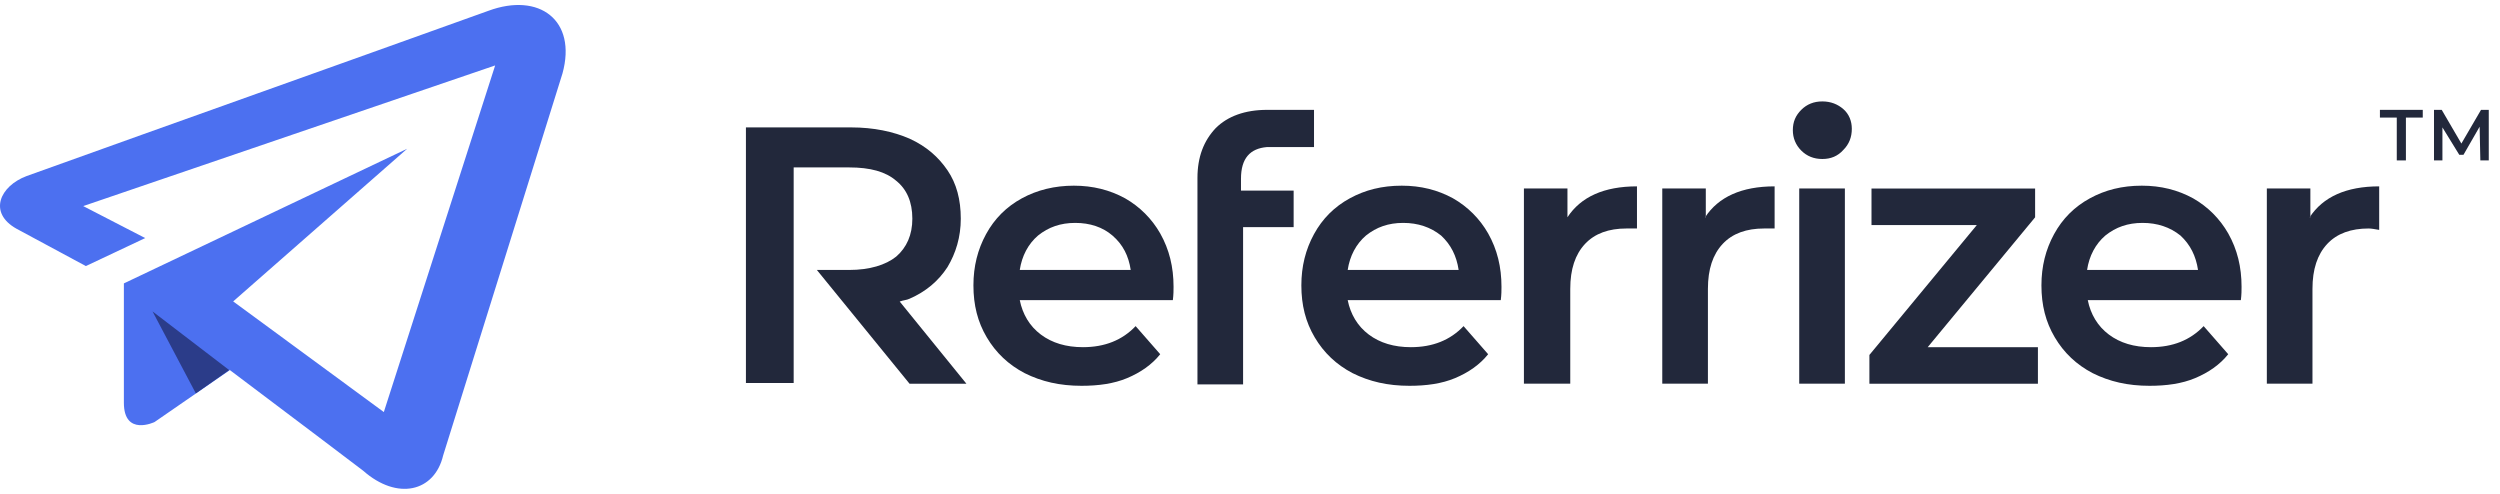 <svg width="162" height="32" viewBox="0 0 162 32" fill="none" xmlns="http://www.w3.org/2000/svg">
<path fill-rule="evenodd" clip-rule="evenodd" d="M1.72 11.41C11.698 7.825 21.676 4.283 31.654 0.698C34.937 -0.511 37.399 1.303 36.449 4.758L28.717 29.509C28.155 31.884 25.736 32.446 23.533 30.502L20.51 28.213L14.894 23.98L10.013 27.349C10.013 27.349 8.027 28.299 8.027 26.096V18.364L26.384 9.639L15.11 19.531L24.872 26.701L32.086 4.24L5.392 13.354L9.409 15.427L5.564 17.241L1.072 14.823C-0.785 13.786 -0.008 12.058 1.72 11.41Z" fill="#4C70F0"/>
<path fill-rule="evenodd" clip-rule="evenodd" d="M14.85 23.98L12.691 25.492L9.883 20.179L14.85 23.98Z" fill="#2B3C89"/>
<path fill-rule="evenodd" clip-rule="evenodd" d="M76.046 18.584C76.046 18.812 76.046 19.085 76.001 19.449H66.081C66.263 20.359 66.718 21.133 67.446 21.678C68.174 22.224 69.084 22.497 70.176 22.497C71.587 22.497 72.725 22.043 73.589 21.133L75.182 22.953C74.636 23.635 73.907 24.136 73.043 24.5C72.178 24.864 71.177 25 70.085 25C68.675 25 67.492 24.727 66.4 24.181C65.353 23.635 64.534 22.861 63.943 21.86C63.351 20.86 63.078 19.767 63.078 18.493C63.078 17.265 63.351 16.173 63.897 15.172C64.443 14.171 65.217 13.397 66.218 12.851C67.219 12.305 68.356 12.032 69.585 12.032C70.813 12.032 71.906 12.305 72.906 12.851C73.862 13.397 74.636 14.171 75.182 15.126C75.773 16.173 76.046 17.31 76.046 18.584ZM69.676 14.444C68.72 14.444 67.947 14.717 67.264 15.263C66.627 15.809 66.218 16.582 66.081 17.492H73.27C73.134 16.582 72.77 15.854 72.088 15.263C71.451 14.717 70.632 14.444 69.676 14.444Z" fill="#22283B"/>
<path fill-rule="evenodd" clip-rule="evenodd" d="M97.296 18.584C97.296 18.812 97.296 19.085 97.251 19.449H87.331C87.513 20.359 87.968 21.133 88.696 21.678C89.424 22.224 90.334 22.497 91.426 22.497C92.837 22.497 93.975 22.043 94.839 21.133L96.432 22.953C95.886 23.635 95.157 24.136 94.293 24.5C93.428 24.864 92.427 25 91.335 25C89.925 25 88.742 24.727 87.65 24.181C86.603 23.635 85.784 22.861 85.193 21.86C84.601 20.86 84.328 19.767 84.328 18.493C84.328 17.265 84.601 16.173 85.147 15.172C85.693 14.171 86.467 13.397 87.468 12.851C88.469 12.305 89.561 12.032 90.835 12.032C92.064 12.032 93.156 12.305 94.156 12.851C95.112 13.397 95.886 14.171 96.432 15.126C97.023 16.173 97.296 17.31 97.296 18.584ZM90.926 14.444C89.97 14.444 89.197 14.717 88.514 15.263C87.877 15.809 87.468 16.582 87.331 17.492H94.52C94.384 16.582 94.02 15.854 93.383 15.263C92.701 14.717 91.882 14.444 90.926 14.444Z" fill="#22283B"/>
<path fill-rule="evenodd" clip-rule="evenodd" d="M101.571 14.078C102.436 12.759 103.937 12.076 106.076 12.076V14.806C105.803 14.806 105.575 14.806 105.393 14.806C104.256 14.806 103.346 15.125 102.709 15.807C102.072 16.49 101.753 17.445 101.753 18.719V24.862H98.75V12.213H101.571V14.078Z" fill="#22283B"/>
<path fill-rule="evenodd" clip-rule="evenodd" d="M118.087 10.303C117.541 10.303 117.086 10.121 116.722 9.757C116.358 9.393 116.176 8.938 116.176 8.438C116.176 7.892 116.358 7.482 116.722 7.118C117.086 6.754 117.541 6.572 118.087 6.572C118.633 6.572 119.088 6.754 119.452 7.073C119.816 7.391 119.998 7.846 119.998 8.347C119.998 8.893 119.816 9.348 119.452 9.712C119.088 10.121 118.633 10.303 118.087 10.303Z" fill="#22283B"/>
<path fill-rule="evenodd" clip-rule="evenodd" d="M116.59 12.213H119.548V24.862H116.59V12.213Z" fill="#22283B"/>
<path fill-rule="evenodd" clip-rule="evenodd" d="M145.253 18.584C145.253 18.812 145.253 19.085 145.208 19.449H135.288C135.47 20.359 135.925 21.133 136.653 21.678C137.381 22.224 138.291 22.497 139.383 22.497C140.794 22.497 141.931 22.043 142.796 21.133L144.389 22.953C143.843 23.635 143.115 24.136 142.25 24.5C141.385 24.864 140.384 25 139.292 25C137.882 25 136.699 24.727 135.607 24.181C134.56 23.635 133.741 22.861 133.15 21.86C132.558 20.86 132.285 19.767 132.285 18.493C132.285 17.265 132.558 16.173 133.104 15.172C133.65 14.171 134.424 13.397 135.425 12.851C136.426 12.305 137.518 12.032 138.792 12.032C140.02 12.032 141.112 12.305 142.113 12.851C143.069 13.397 143.843 14.171 144.389 15.126C144.98 16.173 145.253 17.31 145.253 18.584ZM138.837 14.444C137.882 14.444 137.108 14.717 136.426 15.263C135.789 15.809 135.379 16.582 135.243 17.492H142.432C142.295 16.582 141.931 15.854 141.294 15.263C140.612 14.717 139.793 14.444 138.837 14.444Z" fill="#22283B"/>
<path fill-rule="evenodd" clip-rule="evenodd" d="M149.666 14.078C150.531 12.759 152.032 12.076 154.171 12.076V14.897C153.898 14.852 153.67 14.806 153.488 14.806C152.351 14.806 151.441 15.125 150.804 15.807C150.167 16.49 149.848 17.445 149.848 18.719V24.862H146.891V12.213H149.712V14.078H149.666Z" fill="#22283B"/>
<path fill-rule="evenodd" clip-rule="evenodd" d="M85.148 9.53C85.102 9.53 82.19 9.53 82.099 9.53C81.007 9.621 80.416 10.258 80.416 11.578V12.351H83.828V14.717H80.552V24.91H77.595V20.405V14.672V12.306V11.987V11.532C77.595 10.167 78.004 9.121 78.778 8.302C79.551 7.528 80.689 7.119 82.099 7.119C82.145 7.119 85.102 7.119 85.148 7.119V9.53Z" fill="#22283B"/>
<path fill-rule="evenodd" clip-rule="evenodd" d="M58.301 19.54C58.528 19.449 58.756 19.449 58.938 19.358C59.984 18.903 60.803 18.221 61.395 17.311C61.941 16.401 62.259 15.354 62.259 14.171C62.259 12.943 61.986 11.896 61.395 11.031C60.803 10.167 60.03 9.484 58.938 8.984C57.891 8.529 56.617 8.256 55.161 8.256H48.336V24.818H51.43V10.849H55.025C56.39 10.849 57.391 11.122 58.073 11.714C58.756 12.26 59.12 13.079 59.12 14.171C59.12 15.217 58.756 16.037 58.073 16.628C57.391 17.174 56.344 17.493 55.025 17.493H52.932L58.938 24.864H62.623L58.301 19.54Z" fill="#22283B"/>
<path fill-rule="evenodd" clip-rule="evenodd" d="M110.491 14.078C111.355 12.759 112.857 12.076 114.995 12.076V14.806C114.722 14.806 114.495 14.806 114.313 14.806C113.175 14.806 112.265 15.125 111.628 15.807C110.991 16.49 110.673 17.445 110.673 18.719V24.862H107.715V12.213H110.536V14.078H110.491Z" fill="#22283B"/>
<path fill-rule="evenodd" clip-rule="evenodd" d="M155.311 7.619H154.219V7.119H156.995V7.619H155.903V10.395H155.311V7.619Z" fill="#22283B"/>
<path fill-rule="evenodd" clip-rule="evenodd" d="M160.726 10.394L160.68 8.21L159.634 10.03H159.361L158.269 8.256V10.394H157.723V7.118H158.223L159.497 9.302L160.771 7.118H161.272V10.394H160.726Z" fill="#22283B"/>
<path fill-rule="evenodd" clip-rule="evenodd" d="M132.057 22.5V24.866H121.137V23.001L128.099 14.583H121.273V12.217H131.875V14.082L124.913 22.5H132.057Z" fill="#22283B"/>
</svg>
